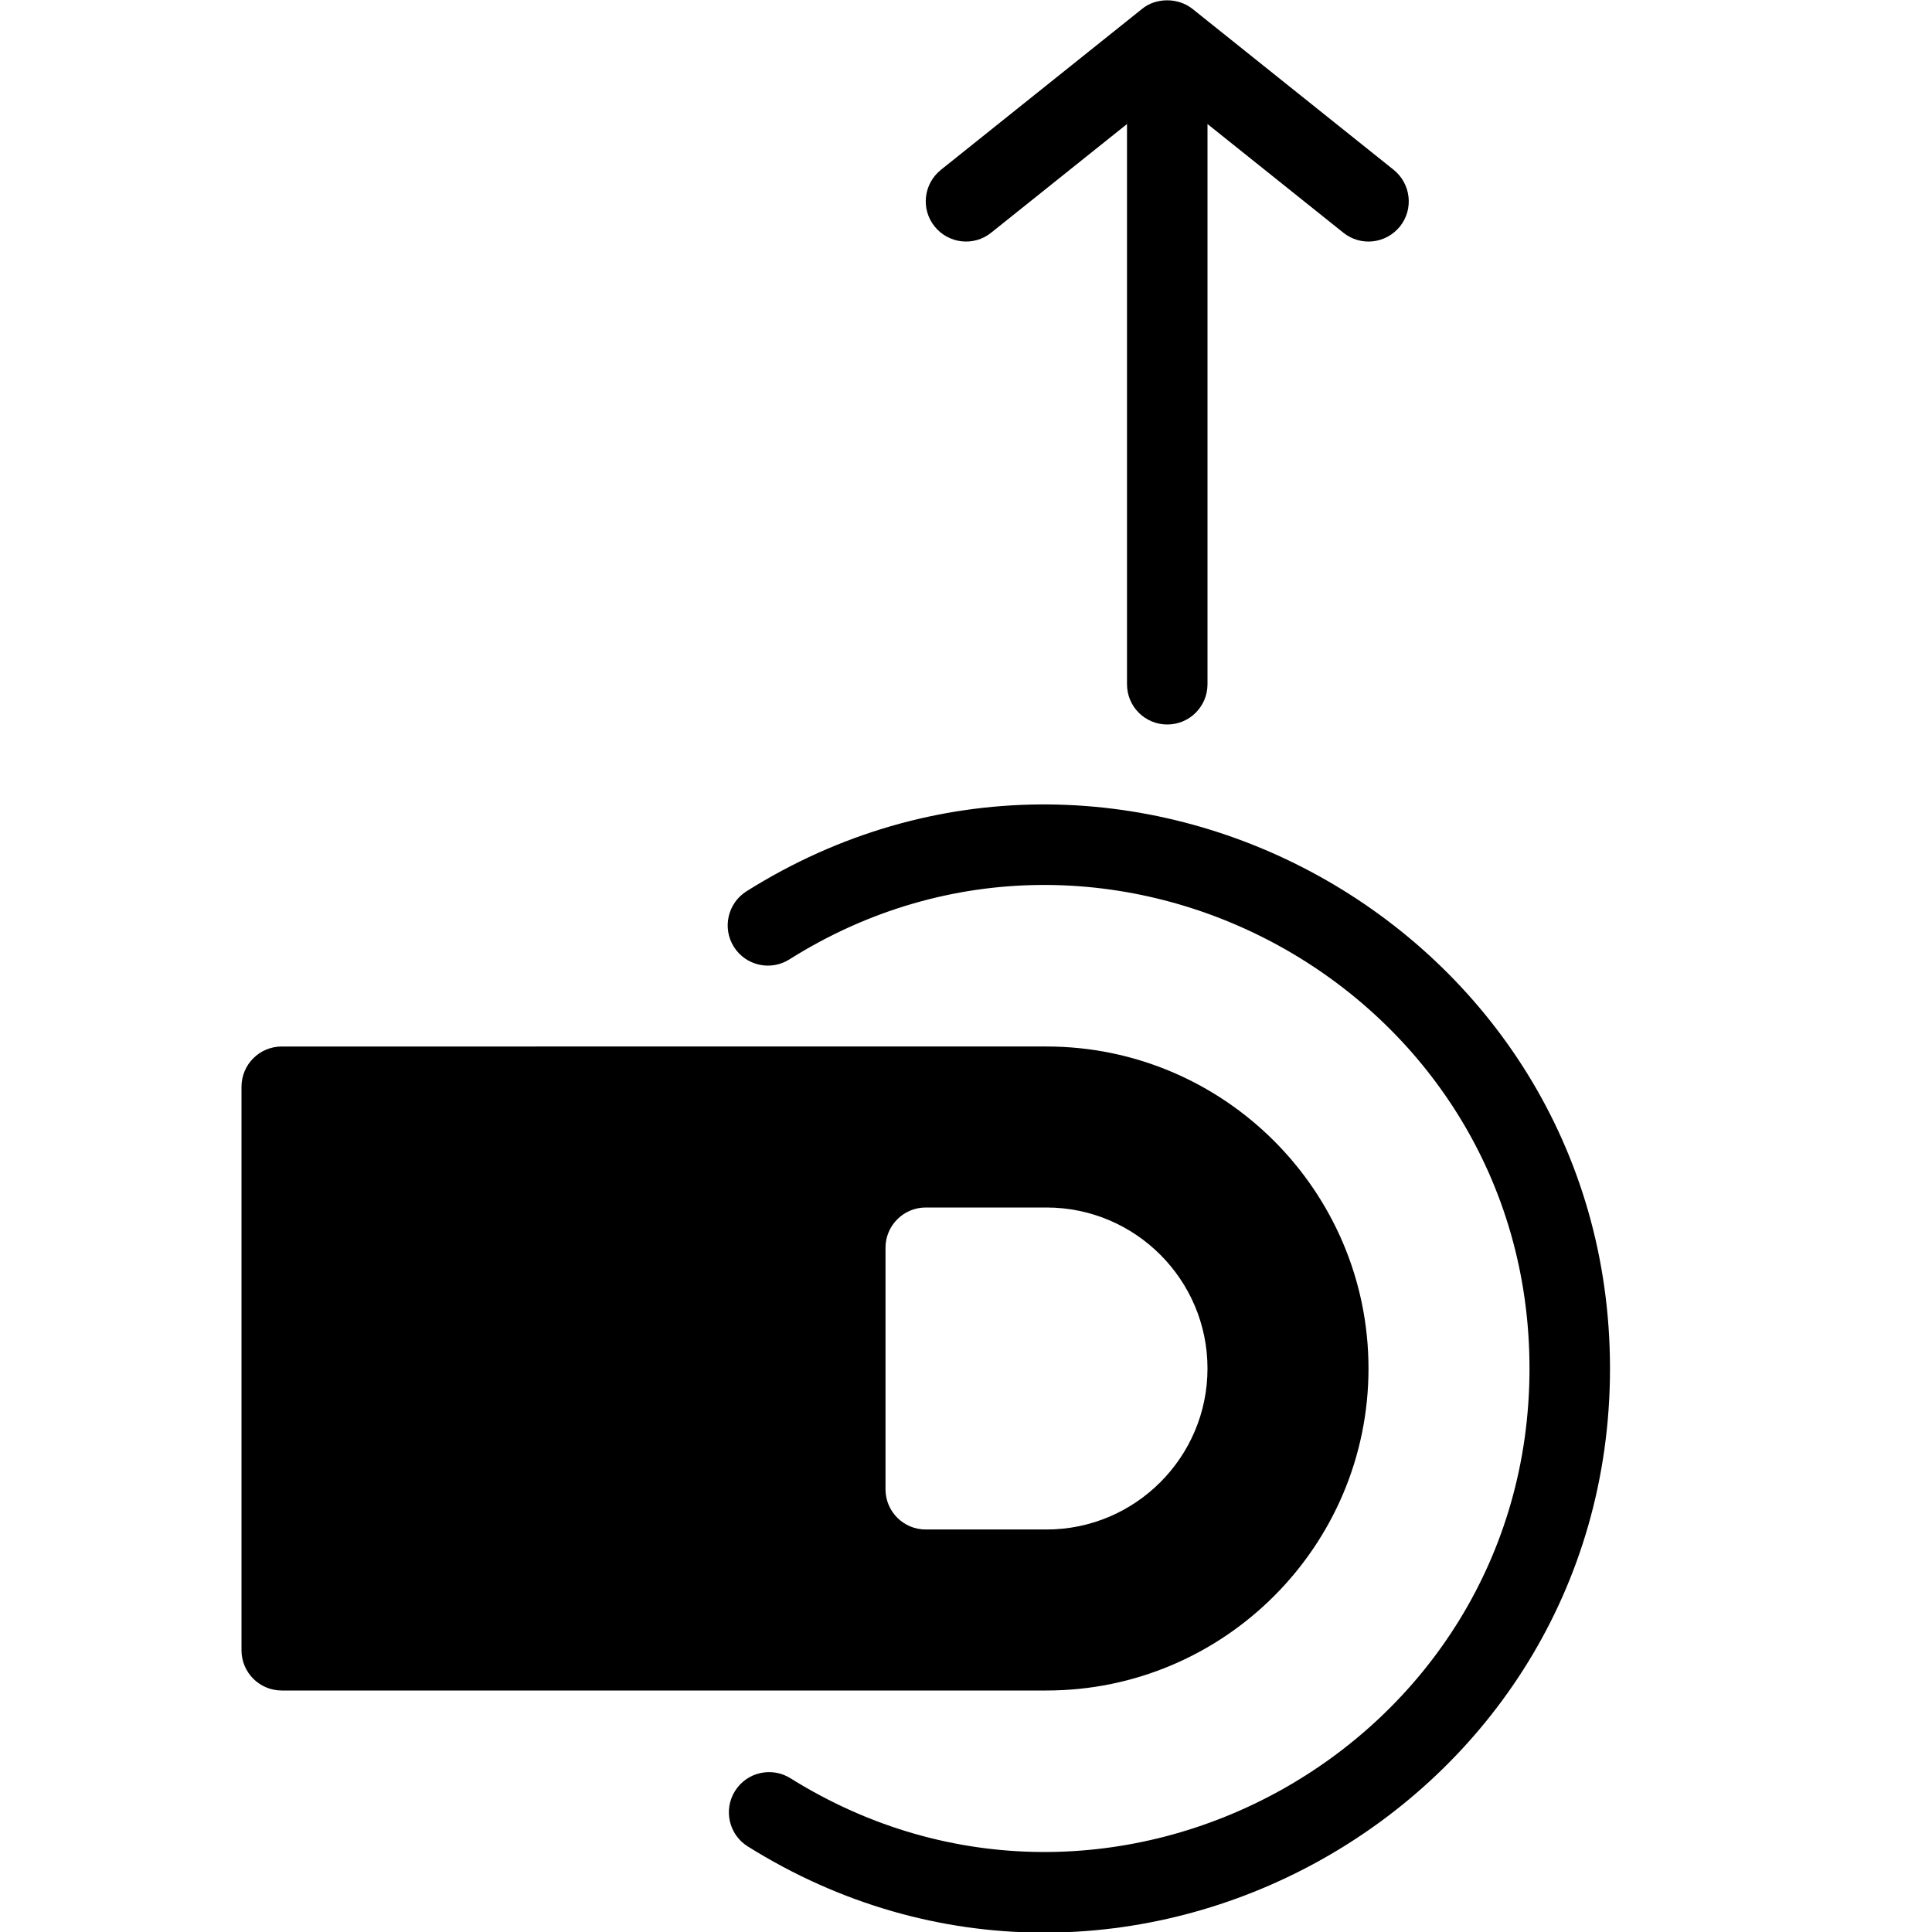 <?xml version="1.0" encoding="utf-8"?>
<!-- Generator: Adobe Illustrator 19.2.1, SVG Export Plug-In . SVG Version: 6.00 Build 0)  -->
<svg version="1.1" xmlns="http://www.w3.org/2000/svg" xmlns:xlink="http://www.w3.org/1999/xlink" x="0px" y="0px" width="24px"
	 height="24px" viewBox="0 0 24 24" enable-background="new 0 0 24 24" xml:space="preserve">
<g id="Filled_Icon">
	<g>
		<path d="M9.273,11.072c-0.233,0.147-0.304,0.457-0.156,0.691c0.147,0.232,0.455,0.303,0.689,0.155C13.775,9.418,19,12.279,19,17
			c0,4.701-5.194,7.58-9.181,5.09c-0.233-0.146-0.542-0.076-0.688,0.158c-0.147,0.234-0.076,0.543,0.158,0.689
			C13.939,25.846,20,22.484,20,17C20,11.502,13.916,8.152,9.273,11.072z"/>
		<path d="M17,17c0-2.205-1.795-4-4-4H3.5C3.224,13,3,13.224,3,13.5v7C3,20.777,3.224,21,3.5,21H13C15.205,21,17,19.205,17,17z
			 M11,18.5v-3c0-0.276,0.224-0.5,0.5-0.5H13c1.102,0,2,0.896,2,2c0,1.103-0.898,2-2,2h-1.5C11.224,19,11,18.777,11,18.5z"/>
		<path d="M12.312,2.891L14,1.541V8.5C14,8.777,14.224,9,14.5,9S15,8.777,15,8.5V1.541l1.688,1.35
			c0.214,0.172,0.527,0.139,0.703-0.078c0.172-0.215,0.137-0.529-0.078-0.703l-2.5-2c-0.184-0.146-0.46-0.137-0.625,0l-2.5,2
			c-0.216,0.174-0.251,0.488-0.078,0.703C11.782,3.027,12.096,3.065,12.312,2.891z"/>
	</g>
</g>
<g id="Invisible_Shape">
	<rect fill="none" width="24" height="24"/>
</g>
</svg>
